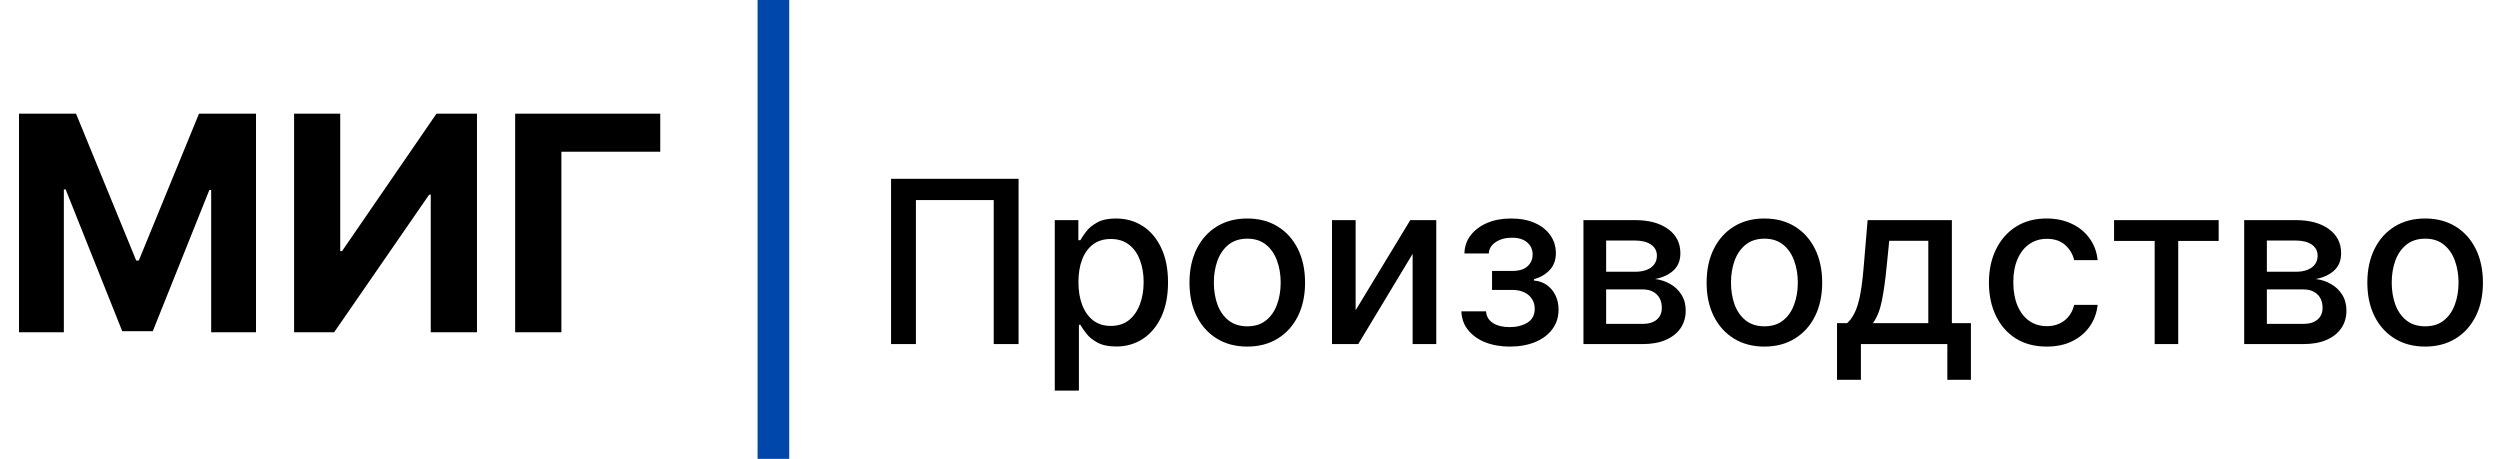 <svg width="158" height="29" viewBox="0 0 158 29" fill="none" xmlns="http://www.w3.org/2000/svg">
<rect x="47.879" width="2" height="29" fill="#0047AB"/>
<path d="M64.374 11.299V21.746H62.803V12.646H57.886V21.746H56.315V11.299H64.374ZM66.662 24.684V13.911H68.152V15.181H68.279C68.368 15.018 68.495 14.829 68.662 14.615C68.828 14.401 69.059 14.213 69.355 14.054C69.651 13.89 70.042 13.809 70.528 13.809C71.161 13.809 71.725 13.969 72.222 14.288C72.718 14.608 73.108 15.069 73.39 15.671C73.676 16.273 73.819 16.997 73.819 17.844C73.819 18.69 73.677 19.416 73.395 20.022C73.113 20.623 72.725 21.088 72.232 21.414C71.739 21.737 71.176 21.899 70.544 21.899C70.068 21.899 69.678 21.819 69.376 21.659C69.076 21.499 68.842 21.312 68.672 21.098C68.502 20.884 68.371 20.693 68.279 20.526H68.187V24.684H66.662ZM68.157 17.828C68.157 18.379 68.237 18.862 68.396 19.277C68.556 19.692 68.787 20.017 69.09 20.251C69.393 20.482 69.763 20.598 70.202 20.598C70.658 20.598 71.039 20.477 71.345 20.236C71.651 19.991 71.882 19.659 72.038 19.241C72.198 18.823 72.278 18.352 72.278 17.828C72.278 17.311 72.2 16.847 72.043 16.436C71.89 16.024 71.659 15.7 71.35 15.461C71.044 15.223 70.661 15.104 70.202 15.104C69.76 15.104 69.386 15.218 69.08 15.446C68.777 15.674 68.548 15.992 68.391 16.4C68.235 16.808 68.157 17.284 68.157 17.828ZM78.827 21.904C78.093 21.904 77.452 21.735 76.904 21.399C76.357 21.062 75.932 20.591 75.629 19.986C75.327 19.381 75.175 18.673 75.175 17.864C75.175 17.051 75.327 16.34 75.629 15.732C75.932 15.123 76.357 14.65 76.904 14.314C77.452 13.977 78.093 13.809 78.827 13.809C79.562 13.809 80.203 13.977 80.75 14.314C81.298 14.65 81.723 15.123 82.025 15.732C82.328 16.34 82.48 17.051 82.48 17.864C82.48 18.673 82.328 19.381 82.025 19.986C81.723 20.591 81.298 21.062 80.75 21.399C80.203 21.735 79.562 21.904 78.827 21.904ZM78.832 20.623C79.308 20.623 79.703 20.498 80.016 20.246C80.329 19.994 80.56 19.659 80.71 19.241C80.863 18.823 80.939 18.362 80.939 17.859C80.939 17.359 80.863 16.9 80.71 16.482C80.56 16.06 80.329 15.722 80.016 15.467C79.703 15.212 79.308 15.084 78.832 15.084C78.353 15.084 77.955 15.212 77.639 15.467C77.326 15.722 77.093 16.06 76.94 16.482C76.79 16.9 76.716 17.359 76.716 17.859C76.716 18.362 76.79 18.823 76.94 19.241C77.093 19.659 77.326 19.994 77.639 20.246C77.955 20.498 78.353 20.623 78.832 20.623ZM85.676 19.608L89.13 13.911H90.772V21.746H89.278V16.043L85.84 21.746H84.182V13.911H85.676V19.608ZM92.358 19.675H93.919C93.939 19.994 94.084 20.241 94.353 20.414C94.625 20.588 94.977 20.674 95.409 20.674C95.847 20.674 96.221 20.581 96.531 20.394C96.84 20.203 96.995 19.909 96.995 19.512C96.995 19.273 96.935 19.066 96.816 18.889C96.701 18.709 96.536 18.57 96.322 18.471C96.111 18.372 95.861 18.323 95.572 18.323H94.297V17.124H95.572C96.004 17.124 96.327 17.026 96.541 16.828C96.755 16.631 96.862 16.385 96.862 16.089C96.862 15.769 96.747 15.512 96.515 15.319C96.288 15.121 95.97 15.023 95.562 15.023C95.147 15.023 94.802 15.116 94.526 15.303C94.251 15.487 94.106 15.725 94.093 16.017H92.552C92.562 15.579 92.695 15.195 92.95 14.865C93.208 14.531 93.555 14.273 93.99 14.089C94.429 13.902 94.927 13.809 95.485 13.809C96.067 13.809 96.57 13.902 96.995 14.089C97.42 14.276 97.748 14.535 97.979 14.865C98.214 15.195 98.331 15.574 98.331 16.002C98.331 16.434 98.202 16.788 97.944 17.063C97.689 17.335 97.355 17.531 96.944 17.65V17.731C97.246 17.752 97.515 17.844 97.75 18.007C97.984 18.17 98.168 18.386 98.301 18.655C98.433 18.923 98.5 19.227 98.5 19.568C98.5 20.047 98.367 20.462 98.102 20.812C97.84 21.162 97.476 21.433 97.01 21.623C96.548 21.81 96.019 21.904 95.424 21.904C94.846 21.904 94.327 21.814 93.868 21.633C93.412 21.45 93.05 21.191 92.782 20.858C92.516 20.525 92.375 20.13 92.358 19.675ZM100.074 21.746V13.911H103.324C104.208 13.911 104.908 14.1 105.425 14.477C105.942 14.851 106.2 15.36 106.2 16.002C106.2 16.461 106.054 16.825 105.762 17.094C105.469 17.362 105.082 17.543 104.599 17.634C104.949 17.675 105.27 17.781 105.563 17.951C105.855 18.117 106.09 18.342 106.267 18.624C106.447 18.906 106.537 19.243 106.537 19.634C106.537 20.049 106.43 20.416 106.216 20.736C106.001 21.052 105.69 21.3 105.282 21.48C104.878 21.657 104.39 21.746 103.818 21.746H100.074ZM101.508 20.47H103.818C104.196 20.47 104.492 20.38 104.706 20.2C104.92 20.02 105.027 19.775 105.027 19.466C105.027 19.102 104.92 18.816 104.706 18.609C104.492 18.398 104.196 18.292 103.818 18.292H101.508V20.47ZM101.508 17.175H103.339C103.625 17.175 103.869 17.135 104.073 17.053C104.281 16.971 104.439 16.856 104.548 16.706C104.66 16.553 104.716 16.373 104.716 16.165C104.716 15.863 104.592 15.626 104.344 15.456C104.096 15.286 103.755 15.201 103.324 15.201H101.508V17.175ZM111.51 21.904C110.776 21.904 110.135 21.735 109.587 21.399C109.04 21.062 108.615 20.591 108.312 19.986C108.009 19.381 107.858 18.673 107.858 17.864C107.858 17.051 108.009 16.34 108.312 15.732C108.615 15.123 109.04 14.65 109.587 14.314C110.135 13.977 110.776 13.809 111.51 13.809C112.245 13.809 112.886 13.977 113.433 14.314C113.981 14.65 114.406 15.123 114.708 15.732C115.011 16.34 115.162 17.051 115.162 17.864C115.162 18.673 115.011 19.381 114.708 19.986C114.406 20.591 113.981 21.062 113.433 21.399C112.886 21.735 112.245 21.904 111.51 21.904ZM111.515 20.623C111.991 20.623 112.386 20.498 112.699 20.246C113.012 19.994 113.243 19.659 113.392 19.241C113.545 18.823 113.622 18.362 113.622 17.859C113.622 17.359 113.545 16.9 113.392 16.482C113.243 16.06 113.012 15.722 112.699 15.467C112.386 15.212 111.991 15.084 111.515 15.084C111.036 15.084 110.638 15.212 110.322 15.467C110.009 15.722 109.776 16.06 109.623 16.482C109.473 16.9 109.399 17.359 109.399 17.859C109.399 18.362 109.473 18.823 109.623 19.241C109.776 19.659 110.009 19.994 110.322 20.246C110.638 20.498 111.036 20.623 111.515 20.623ZM116.1 24.005V20.424H116.737C116.9 20.275 117.038 20.096 117.15 19.889C117.266 19.681 117.363 19.435 117.441 19.149C117.523 18.864 117.591 18.53 117.645 18.15C117.7 17.765 117.747 17.327 117.788 16.834L118.033 13.911H123.358V20.424H124.562V24.005H123.072V21.746H117.609V24.005H116.1ZM118.369 20.424H121.869V15.217H119.4L119.237 16.834C119.158 17.657 119.06 18.371 118.941 18.976C118.822 19.578 118.631 20.061 118.369 20.424ZM129.353 21.904C128.594 21.904 127.941 21.732 127.394 21.389C126.85 21.042 126.432 20.564 126.139 19.955C125.847 19.347 125.7 18.649 125.7 17.864C125.7 17.068 125.85 16.366 126.149 15.757C126.449 15.145 126.87 14.668 127.414 14.324C127.958 13.981 128.599 13.809 129.337 13.809C129.932 13.809 130.463 13.919 130.929 14.14C131.395 14.358 131.77 14.664 132.056 15.059C132.345 15.453 132.517 15.914 132.571 16.441H131.087C131.005 16.074 130.818 15.757 130.526 15.492C130.237 15.227 129.849 15.094 129.363 15.094C128.938 15.094 128.565 15.207 128.246 15.431C127.929 15.652 127.683 15.968 127.506 16.38C127.329 16.788 127.241 17.271 127.241 17.828C127.241 18.399 127.328 18.893 127.501 19.308C127.674 19.722 127.919 20.044 128.236 20.271C128.555 20.499 128.931 20.613 129.363 20.613C129.652 20.613 129.914 20.561 130.148 20.455C130.386 20.346 130.585 20.192 130.745 19.991C130.908 19.79 131.022 19.549 131.087 19.267H132.571C132.517 19.773 132.352 20.226 132.076 20.623C131.801 21.021 131.432 21.334 130.97 21.562C130.51 21.79 129.971 21.904 129.353 21.904ZM133.609 15.227V13.911H140.22V15.227H137.664V21.746H136.175V15.227H133.609ZM141.833 21.746V13.911H145.082C145.966 13.911 146.667 14.1 147.183 14.477C147.7 14.851 147.959 15.36 147.959 16.002C147.959 16.461 147.813 16.825 147.52 17.094C147.228 17.362 146.84 17.543 146.357 17.634C146.707 17.675 147.029 17.781 147.321 17.951C147.614 18.117 147.848 18.342 148.025 18.624C148.205 18.906 148.295 19.243 148.295 19.634C148.295 20.049 148.188 20.416 147.974 20.736C147.76 21.052 147.449 21.3 147.041 21.48C146.636 21.657 146.148 21.746 145.577 21.746H141.833ZM143.266 20.47H145.577C145.954 20.47 146.25 20.38 146.464 20.2C146.678 20.02 146.786 19.775 146.786 19.466C146.786 19.102 146.678 18.816 146.464 18.609C146.25 18.398 145.954 18.292 145.577 18.292H143.266V20.47ZM143.266 17.175H145.097C145.383 17.175 145.628 17.135 145.832 17.053C146.039 16.971 146.197 16.856 146.306 16.706C146.418 16.553 146.474 16.373 146.474 16.165C146.474 15.863 146.35 15.626 146.102 15.456C145.854 15.286 145.514 15.201 145.082 15.201H143.266V17.175ZM153.269 21.904C152.534 21.904 151.893 21.735 151.346 21.399C150.798 21.062 150.373 20.591 150.07 19.986C149.768 19.381 149.616 18.673 149.616 17.864C149.616 17.051 149.768 16.34 150.07 15.732C150.373 15.123 150.798 14.65 151.346 14.314C151.893 13.977 152.534 13.809 153.269 13.809C154.003 13.809 154.644 13.977 155.192 14.314C155.739 14.65 156.164 15.123 156.467 15.732C156.769 16.34 156.921 17.051 156.921 17.864C156.921 18.673 156.769 19.381 156.467 19.986C156.164 20.591 155.739 21.062 155.192 21.399C154.644 21.735 154.003 21.904 153.269 21.904ZM153.274 20.623C153.75 20.623 154.144 20.498 154.457 20.246C154.77 19.994 155.001 19.659 155.151 19.241C155.304 18.823 155.38 18.362 155.38 17.859C155.38 17.359 155.304 16.9 155.151 16.482C155.001 16.06 154.77 15.722 154.457 15.467C154.144 15.212 153.75 15.084 153.274 15.084C152.794 15.084 152.396 15.212 152.08 15.467C151.767 15.722 151.534 16.06 151.381 16.482C151.232 16.9 151.157 17.359 151.157 17.859C151.157 18.362 151.232 18.823 151.381 19.241C151.534 19.659 151.767 19.994 152.08 20.246C152.396 20.498 152.794 20.623 153.274 20.623Z" fill="black"/>
<path d="M1.201 7.182H4.804L8.609 16.466H8.771L12.577 7.182H16.18V21H13.346V12.006H13.231L9.655 20.933H7.726L4.149 11.972H4.035V21H1.201V7.182ZM18.587 7.182H21.502V15.872H21.616L27.587 7.182H30.145V21H27.223V12.303H27.122L21.117 21H18.587V7.182ZM41.728 7.182V9.591H35.48V21H32.558V7.182H41.728Z" fill="black"/>
</svg>
